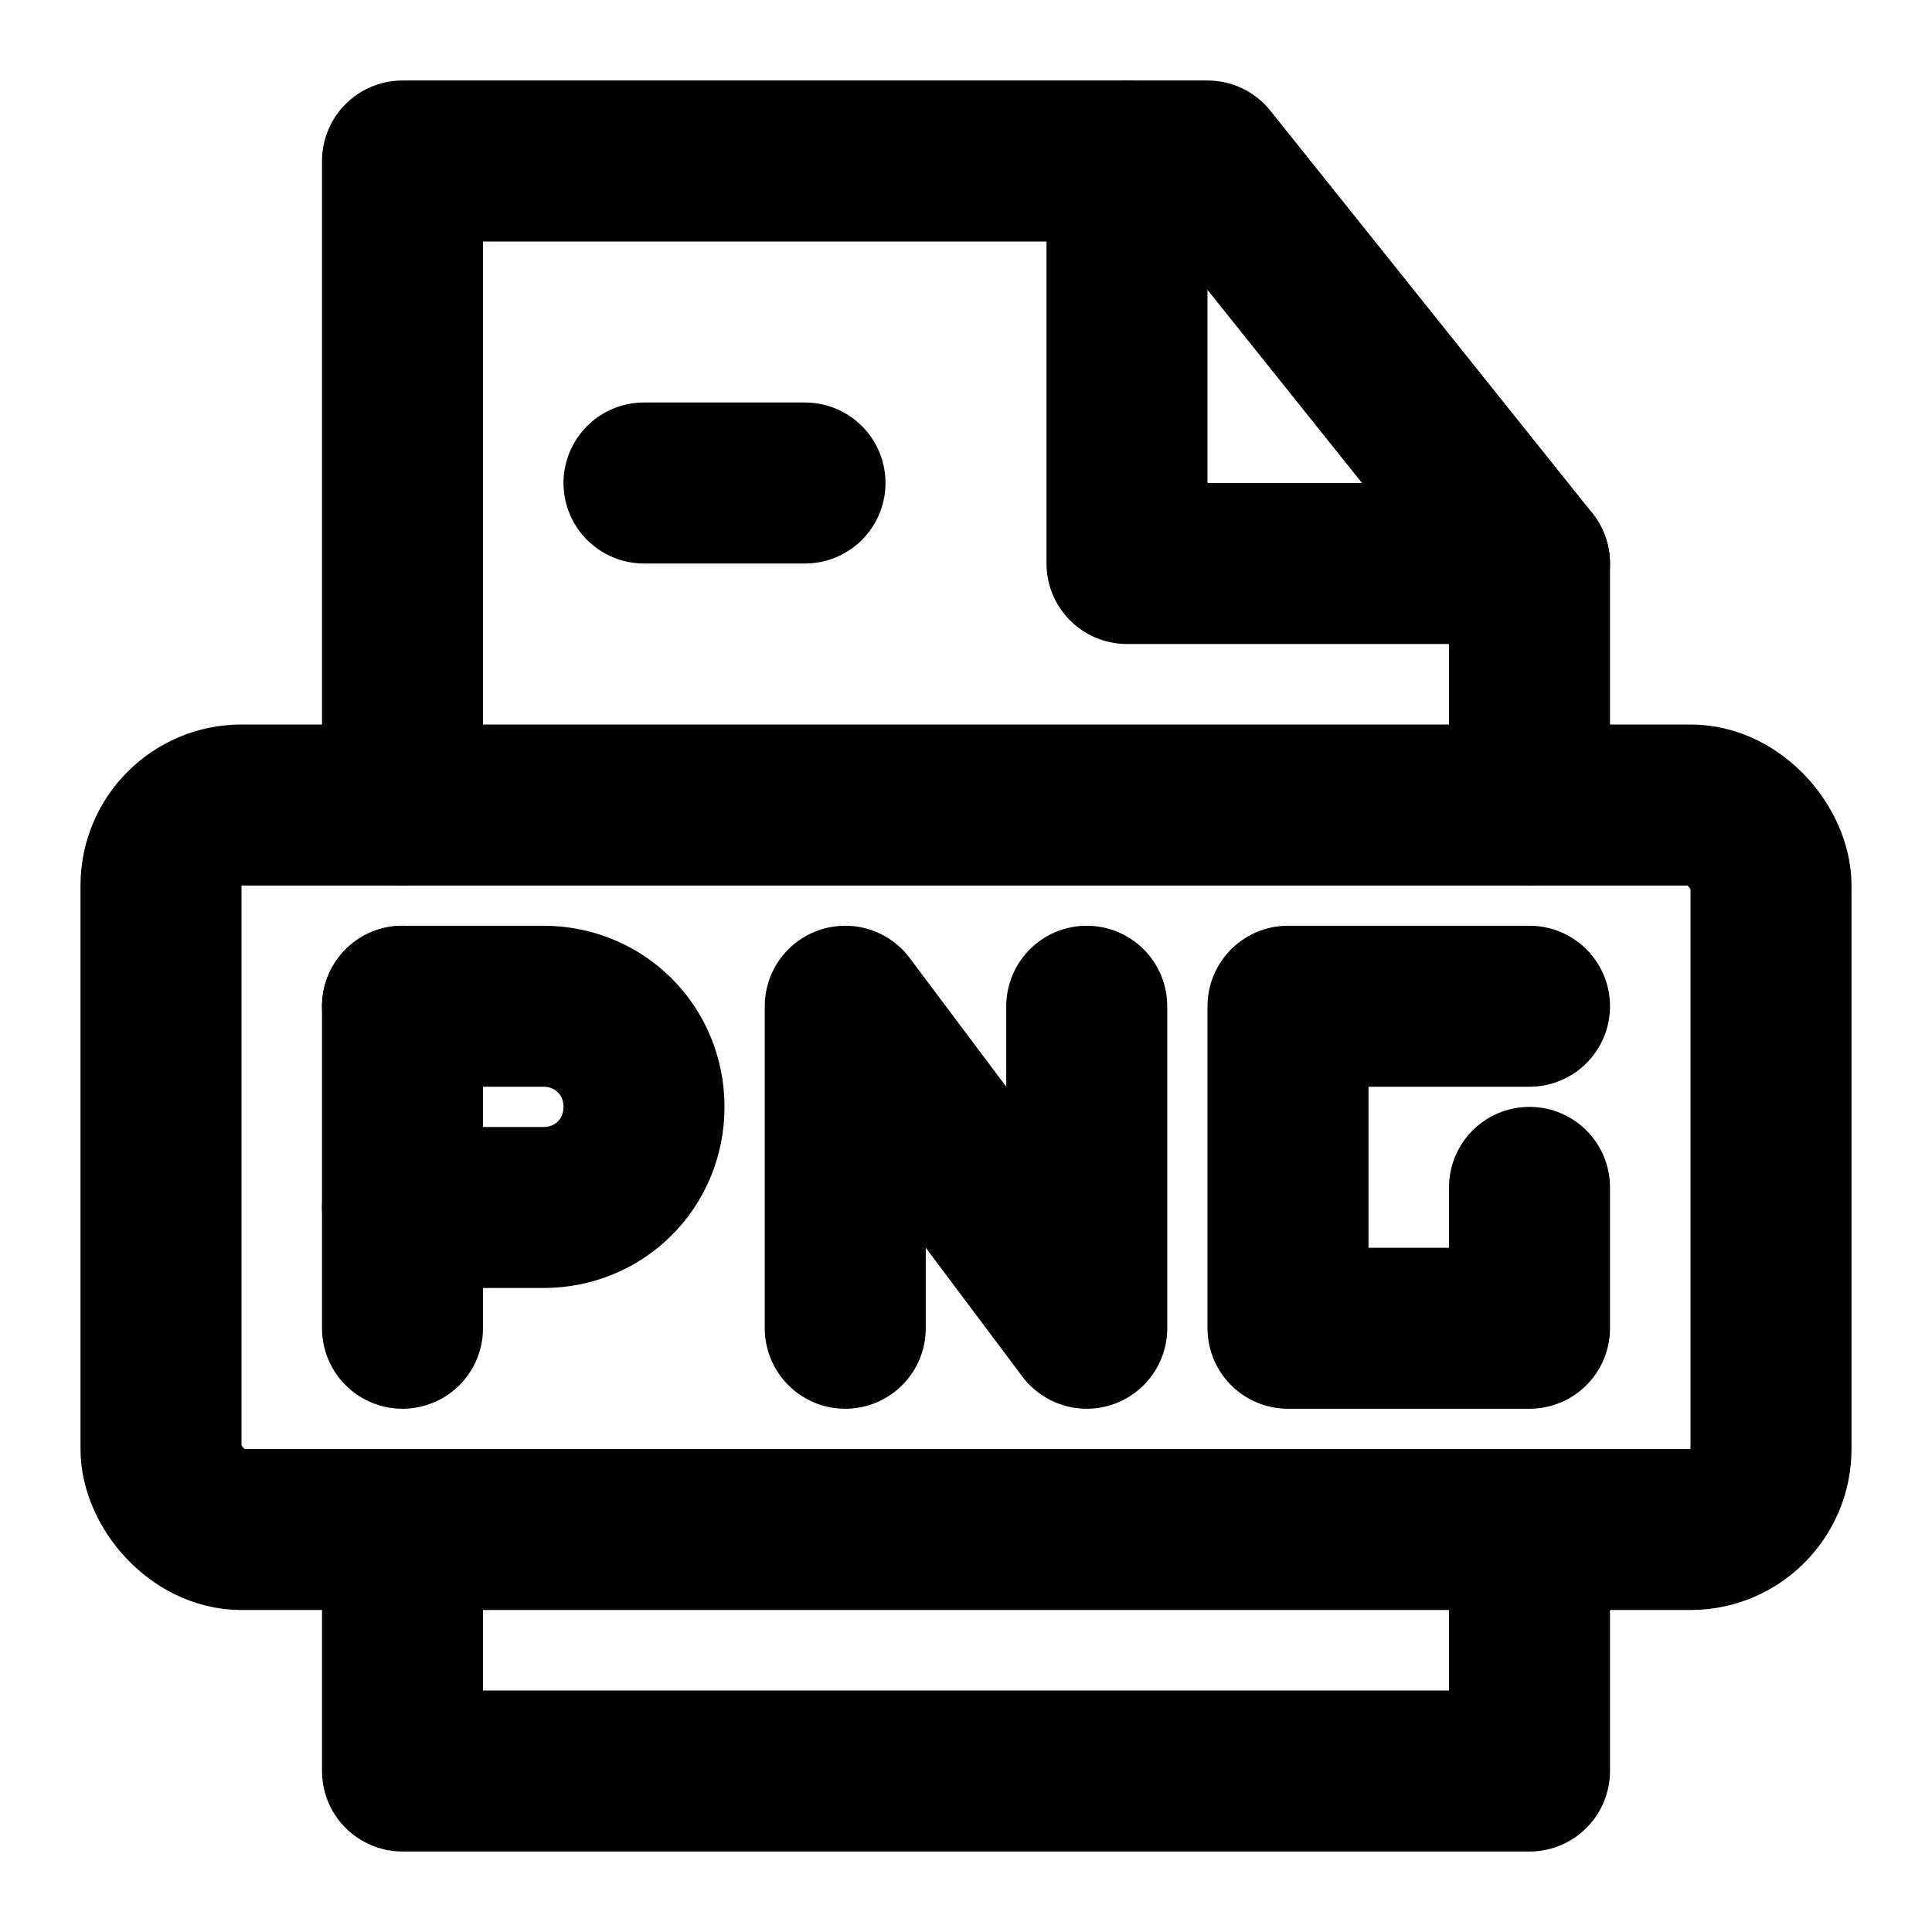 <svg width="48" height="48" viewBox="0 0 48 48" fill="none" xmlns="http://www.w3.org/2000/svg">
  <g>
    <path d="M10,38v6h28v-6" stroke="black" stroke-linecap="round" stroke-linejoin="round" stroke-width="4"/>
    <path d="M38,20v-6L30,4H10V20" stroke="black" stroke-linecap="round" stroke-linejoin="round" stroke-width="4"/>
    <path d="M28,4V14h10" stroke="black" stroke-linecap="round" stroke-linejoin="round" stroke-width="4"/>
    <path d="M10,25v8" stroke="black" stroke-linecap="round" stroke-width="4"/>
    <path d="M10,25h3.5c1.4,0,2.5,1.1,2.5,2.5h0c0,1.4-1.1,2.5-2.5,2.5h-3.5" stroke="black" stroke-linecap="round" stroke-linejoin="round" stroke-width="4"/>
    <path d="M16,12h4" stroke="black" stroke-linecap="round" stroke-width="4"/>
    <rect x="4" y="20" width="40" height="18" rx="2" ry="2" stroke="black" stroke-linejoin="round" stroke-width="4"/>
  </g>
  <polyline points="21 33 21 25 27 33 27 25" stroke="black" stroke-linecap="round" stroke-linejoin="round" stroke-width="4"/>
  <polyline points="38 25 32 25 32 33 38 33 38 29.5" stroke="black" stroke-linecap="round" stroke-linejoin="round" stroke-width="4"/>
</svg>
